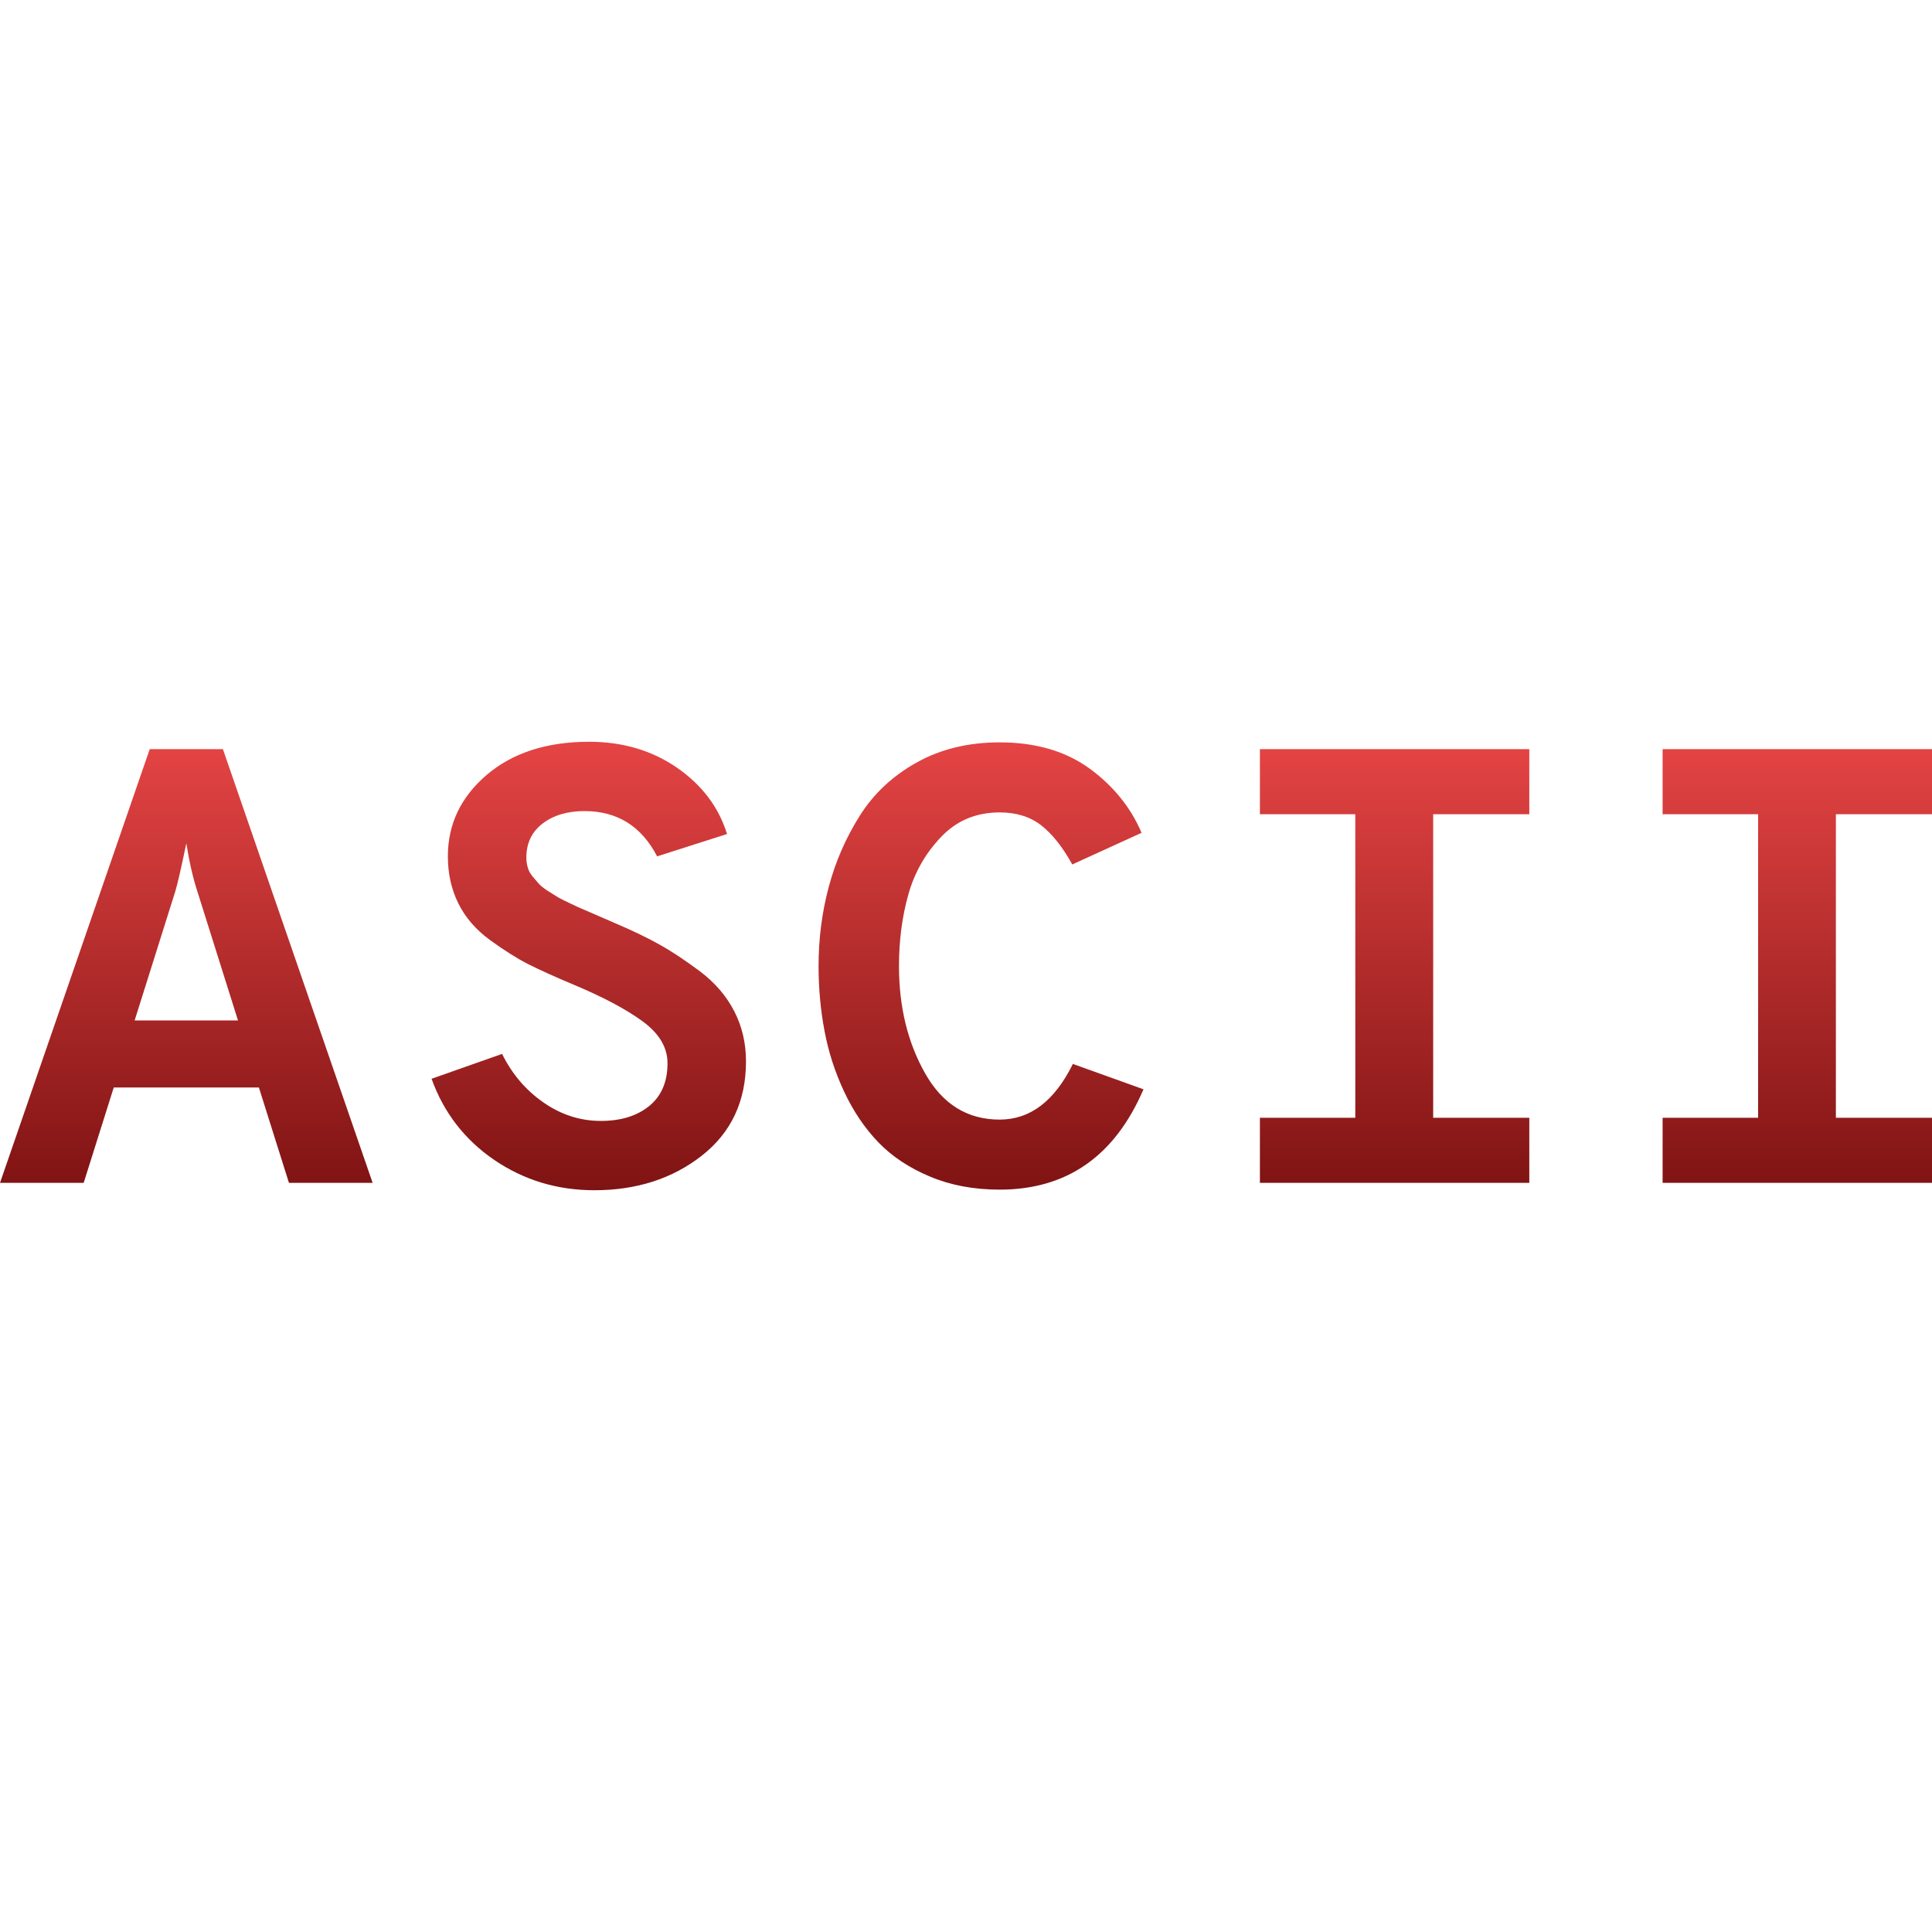 <svg xmlns="http://www.w3.org/2000/svg" width="16" height="16" version="1.1">
 <defs>
   <style id="current-color-scheme" type="text/css">
   .ColorScheme-Text { color: #939597; } .ColorScheme-Highlight { color: #5294e2; }
  </style>
  <linearGradient id="arrongin" x1="0%" x2="0%" y1="0%" y2="100%">
   <stop offset="0%" style="stop-color: #dd9b44; stop-opacity: 1"/>
   <stop offset="100%" style="stop-color: #ad6c16; stop-opacity: 1"/>
  </linearGradient>
  <linearGradient id="aurora" x1="0%" x2="0%" y1="0%" y2="100%">
   <stop offset="0%" style="stop-color: #09D4DF; stop-opacity: 1"/>
   <stop offset="100%" style="stop-color: #9269F4; stop-opacity: 1"/>
  </linearGradient>
  <linearGradient id="cyberneon" x1="0%" x2="0%" y1="0%" y2="100%">
    <stop offset="0" style="stop-color: #0abdc6; stop-opacity: 1"/>
    <stop offset="1" style="stop-color: #ea00d9; stop-opacity: 1"/>
  </linearGradient>
  <linearGradient id="fitdance" x1="0%" x2="0%" y1="0%" y2="100%">
   <stop offset="0%" style="stop-color: #1AD6AB; stop-opacity: 1"/>
   <stop offset="100%" style="stop-color: #329DB6; stop-opacity: 1"/>
  </linearGradient>
  <linearGradient id="oomox" x1="0%" x2="0%" y1="0%" y2="100%">
   <stop offset="0%" style="stop-color: #e54444; stop-opacity: 1"/>
   <stop offset="100%" style="stop-color: #7f1313; stop-opacity: 1"/>
  </linearGradient>
  <linearGradient id="rainblue" x1="0%" x2="0%" y1="0%" y2="100%">
   <stop offset="0%" style="stop-color: #00F260; stop-opacity: 1"/>
   <stop offset="100%" style="stop-color: #0575E6; stop-opacity: 1"/>
  </linearGradient>
  <linearGradient id="sunrise" x1="0%" x2="0%" y1="0%" y2="100%">
   <stop offset="0%" style="stop-color: #FF8501; stop-opacity: 1"/>
   <stop offset="100%" style="stop-color: #FFCB01; stop-opacity: 1"/>
  </linearGradient>
  <linearGradient id="telinkrin" x1="0%" x2="0%" y1="0%" y2="100%">
   <stop offset="0%" style="stop-color: #b2ced6; stop-opacity: 1"/>
   <stop offset="100%" style="stop-color: #6da5b7; stop-opacity: 1"/>
  </linearGradient>
  <linearGradient id="60spsycho" x1="0%" x2="0%" y1="0%" y2="100%">
   <stop offset="0%" style="stop-color: #df5940; stop-opacity: 1"/>
   <stop offset="25%" style="stop-color: #d8d15f; stop-opacity: 1"/>
   <stop offset="50%" style="stop-color: #e9882a; stop-opacity: 1"/>
   <stop offset="100%" style="stop-color: #279362; stop-opacity: 1"/>
  </linearGradient>
  <linearGradient id="90ssummer" x1="0%" x2="0%" y1="0%" y2="100%">
   <stop offset="0%" style="stop-color: #f618c7; stop-opacity: 1"/>
   <stop offset="20%" style="stop-color: #94ffab; stop-opacity: 1"/>
   <stop offset="50%" style="stop-color: #fbfd54; stop-opacity: 1"/>
   <stop offset="100%" style="stop-color: #0f83ae; stop-opacity: 1"/>
  </linearGradient>
 </defs>
   <path fill="url(#oomox)" class="ColorScheme-Text" fill-rule="evenodd" d="M 3.086 9.796 L 2.393 9.796 L 2.144 9.006 L 0.942 9.006 L 0.693 9.796 L 0 9.796 L 1.24 6.204 L 1.846 6.204 L 3.086 9.796 Z M 1.451 7.384 L 1.115 8.451 L 1.971 8.451 L 1.635 7.384 L 1.635 7.384 Q 1.581 7.22 1.543 6.984 L 1.543 6.984 L 1.543 6.984 Q 1.478 7.297 1.451 7.384 L 1.451 7.384 Z M 4.922 9.857 L 4.922 9.857 L 4.922 9.857 Q 4.462 9.857 4.093 9.606 L 4.093 9.606 L 4.093 9.606 Q 3.725 9.354 3.574 8.934 L 3.574 8.934 L 4.158 8.728 L 4.158 8.728 Q 4.283 8.98 4.502 9.131 L 4.502 9.131 L 4.502 9.131 Q 4.721 9.283 4.976 9.283 L 4.976 9.283 L 4.976 9.283 Q 5.225 9.283 5.377 9.159 L 5.377 9.159 L 5.377 9.159 Q 5.528 9.036 5.528 8.805 L 5.528 8.805 L 5.528 8.805 Q 5.528 8.61 5.323 8.459 L 5.323 8.459 L 5.323 8.459 Q 5.117 8.308 4.749 8.154 L 4.749 8.154 L 4.749 8.154 Q 4.516 8.056 4.375 7.985 L 4.375 7.985 L 4.375 7.985 Q 4.234 7.913 4.058 7.785 L 4.058 7.785 L 4.058 7.785 Q 3.882 7.656 3.796 7.482 L 3.796 7.482 L 3.796 7.482 Q 3.709 7.307 3.709 7.092 L 3.709 7.092 L 3.709 7.092 Q 3.709 6.692 4.031 6.417 L 4.031 6.417 L 4.031 6.417 Q 4.353 6.143 4.879 6.143 L 4.879 6.143 L 4.879 6.143 Q 5.295 6.143 5.607 6.358 L 5.607 6.358 L 5.607 6.358 Q 5.918 6.574 6.021 6.907 L 6.021 6.907 L 5.442 7.092 L 5.442 7.092 Q 5.247 6.717 4.841 6.717 L 4.841 6.717 L 4.841 6.717 Q 4.629 6.717 4.494 6.82 L 4.494 6.82 L 4.494 6.82 Q 4.359 6.923 4.359 7.102 L 4.359 7.102 L 4.359 7.102 Q 4.359 7.143 4.37 7.182 L 4.37 7.182 L 4.37 7.182 Q 4.38 7.22 4.407 7.254 L 4.407 7.254 L 4.407 7.254 Q 4.435 7.287 4.459 7.315 L 4.459 7.315 L 4.459 7.315 Q 4.483 7.343 4.535 7.377 L 4.535 7.377 L 4.535 7.377 Q 4.586 7.41 4.621 7.431 L 4.621 7.431 L 4.621 7.431 Q 4.657 7.451 4.727 7.484 L 4.727 7.484 L 4.727 7.484 Q 4.797 7.518 4.835 7.533 L 4.835 7.533 L 4.835 7.533 Q 4.873 7.549 4.96 7.587 L 4.96 7.587 L 4.96 7.587 Q 5.046 7.625 5.084 7.641 L 5.084 7.641 L 5.084 7.641 Q 5.312 7.738 5.463 7.823 L 5.463 7.823 L 5.463 7.823 Q 5.615 7.908 5.799 8.046 L 5.799 8.046 L 5.799 8.046 Q 5.983 8.185 6.081 8.375 L 6.081 8.375 L 6.081 8.375 Q 6.178 8.564 6.178 8.79 L 6.178 8.79 L 6.178 8.79 Q 6.178 9.283 5.813 9.57 L 5.813 9.57 L 5.813 9.57 Q 5.447 9.857 4.922 9.857 Z M 8.279 9.852 L 8.279 9.852 L 8.279 9.852 Q 7.959 9.852 7.702 9.744 L 7.702 9.744 L 7.702 9.744 Q 7.445 9.637 7.274 9.46 L 7.274 9.46 L 7.274 9.46 Q 7.104 9.283 6.99 9.039 L 6.99 9.039 L 6.99 9.039 Q 6.876 8.795 6.828 8.536 L 6.828 8.536 L 6.828 8.536 Q 6.779 8.277 6.779 8 L 6.779 8 L 6.779 8 Q 6.779 7.661 6.863 7.346 L 6.863 7.346 L 6.863 7.346 Q 6.947 7.03 7.12 6.756 L 7.12 6.756 L 7.12 6.756 Q 7.293 6.481 7.591 6.315 L 7.591 6.315 L 7.591 6.315 Q 7.889 6.148 8.279 6.148 L 8.279 6.148 L 8.279 6.148 Q 8.723 6.148 9.021 6.363 L 9.021 6.363 L 9.021 6.363 Q 9.318 6.579 9.454 6.897 L 9.454 6.897 L 8.88 7.159 L 8.88 7.159 Q 8.761 6.943 8.623 6.835 L 8.623 6.835 L 8.623 6.835 Q 8.485 6.728 8.279 6.728 L 8.279 6.728 L 8.279 6.728 Q 7.986 6.728 7.792 6.933 L 7.792 6.933 L 7.792 6.933 Q 7.597 7.138 7.521 7.413 L 7.521 7.413 L 7.521 7.413 Q 7.445 7.687 7.445 8 L 7.445 8 L 7.445 8 Q 7.445 8.508 7.662 8.89 L 7.662 8.89 L 7.662 8.89 Q 7.878 9.272 8.279 9.272 L 8.279 9.272 L 8.279 9.272 Q 8.658 9.272 8.885 8.811 L 8.885 8.811 L 9.47 9.021 L 9.47 9.021 Q 9.113 9.852 8.279 9.852 Z M 12.665 6.204 L 12.665 6.743 L 11.869 6.743 L 11.869 9.257 L 12.665 9.257 L 12.665 9.796 L 10.434 9.796 L 10.434 9.257 L 11.224 9.257 L 11.224 6.743 L 10.434 6.743 L 10.434 6.204 L 12.665 6.204 Z M 16 6.204 L 16 6.743 L 15.204 6.743 L 15.204 9.257 L 16 9.257 L 16 9.796 L 13.769 9.796 L 13.769 9.257 L 14.56 9.257 L 14.56 6.743 L 13.769 6.743 L 13.769 6.204 L 16 6.204 Z"/>
</svg>
